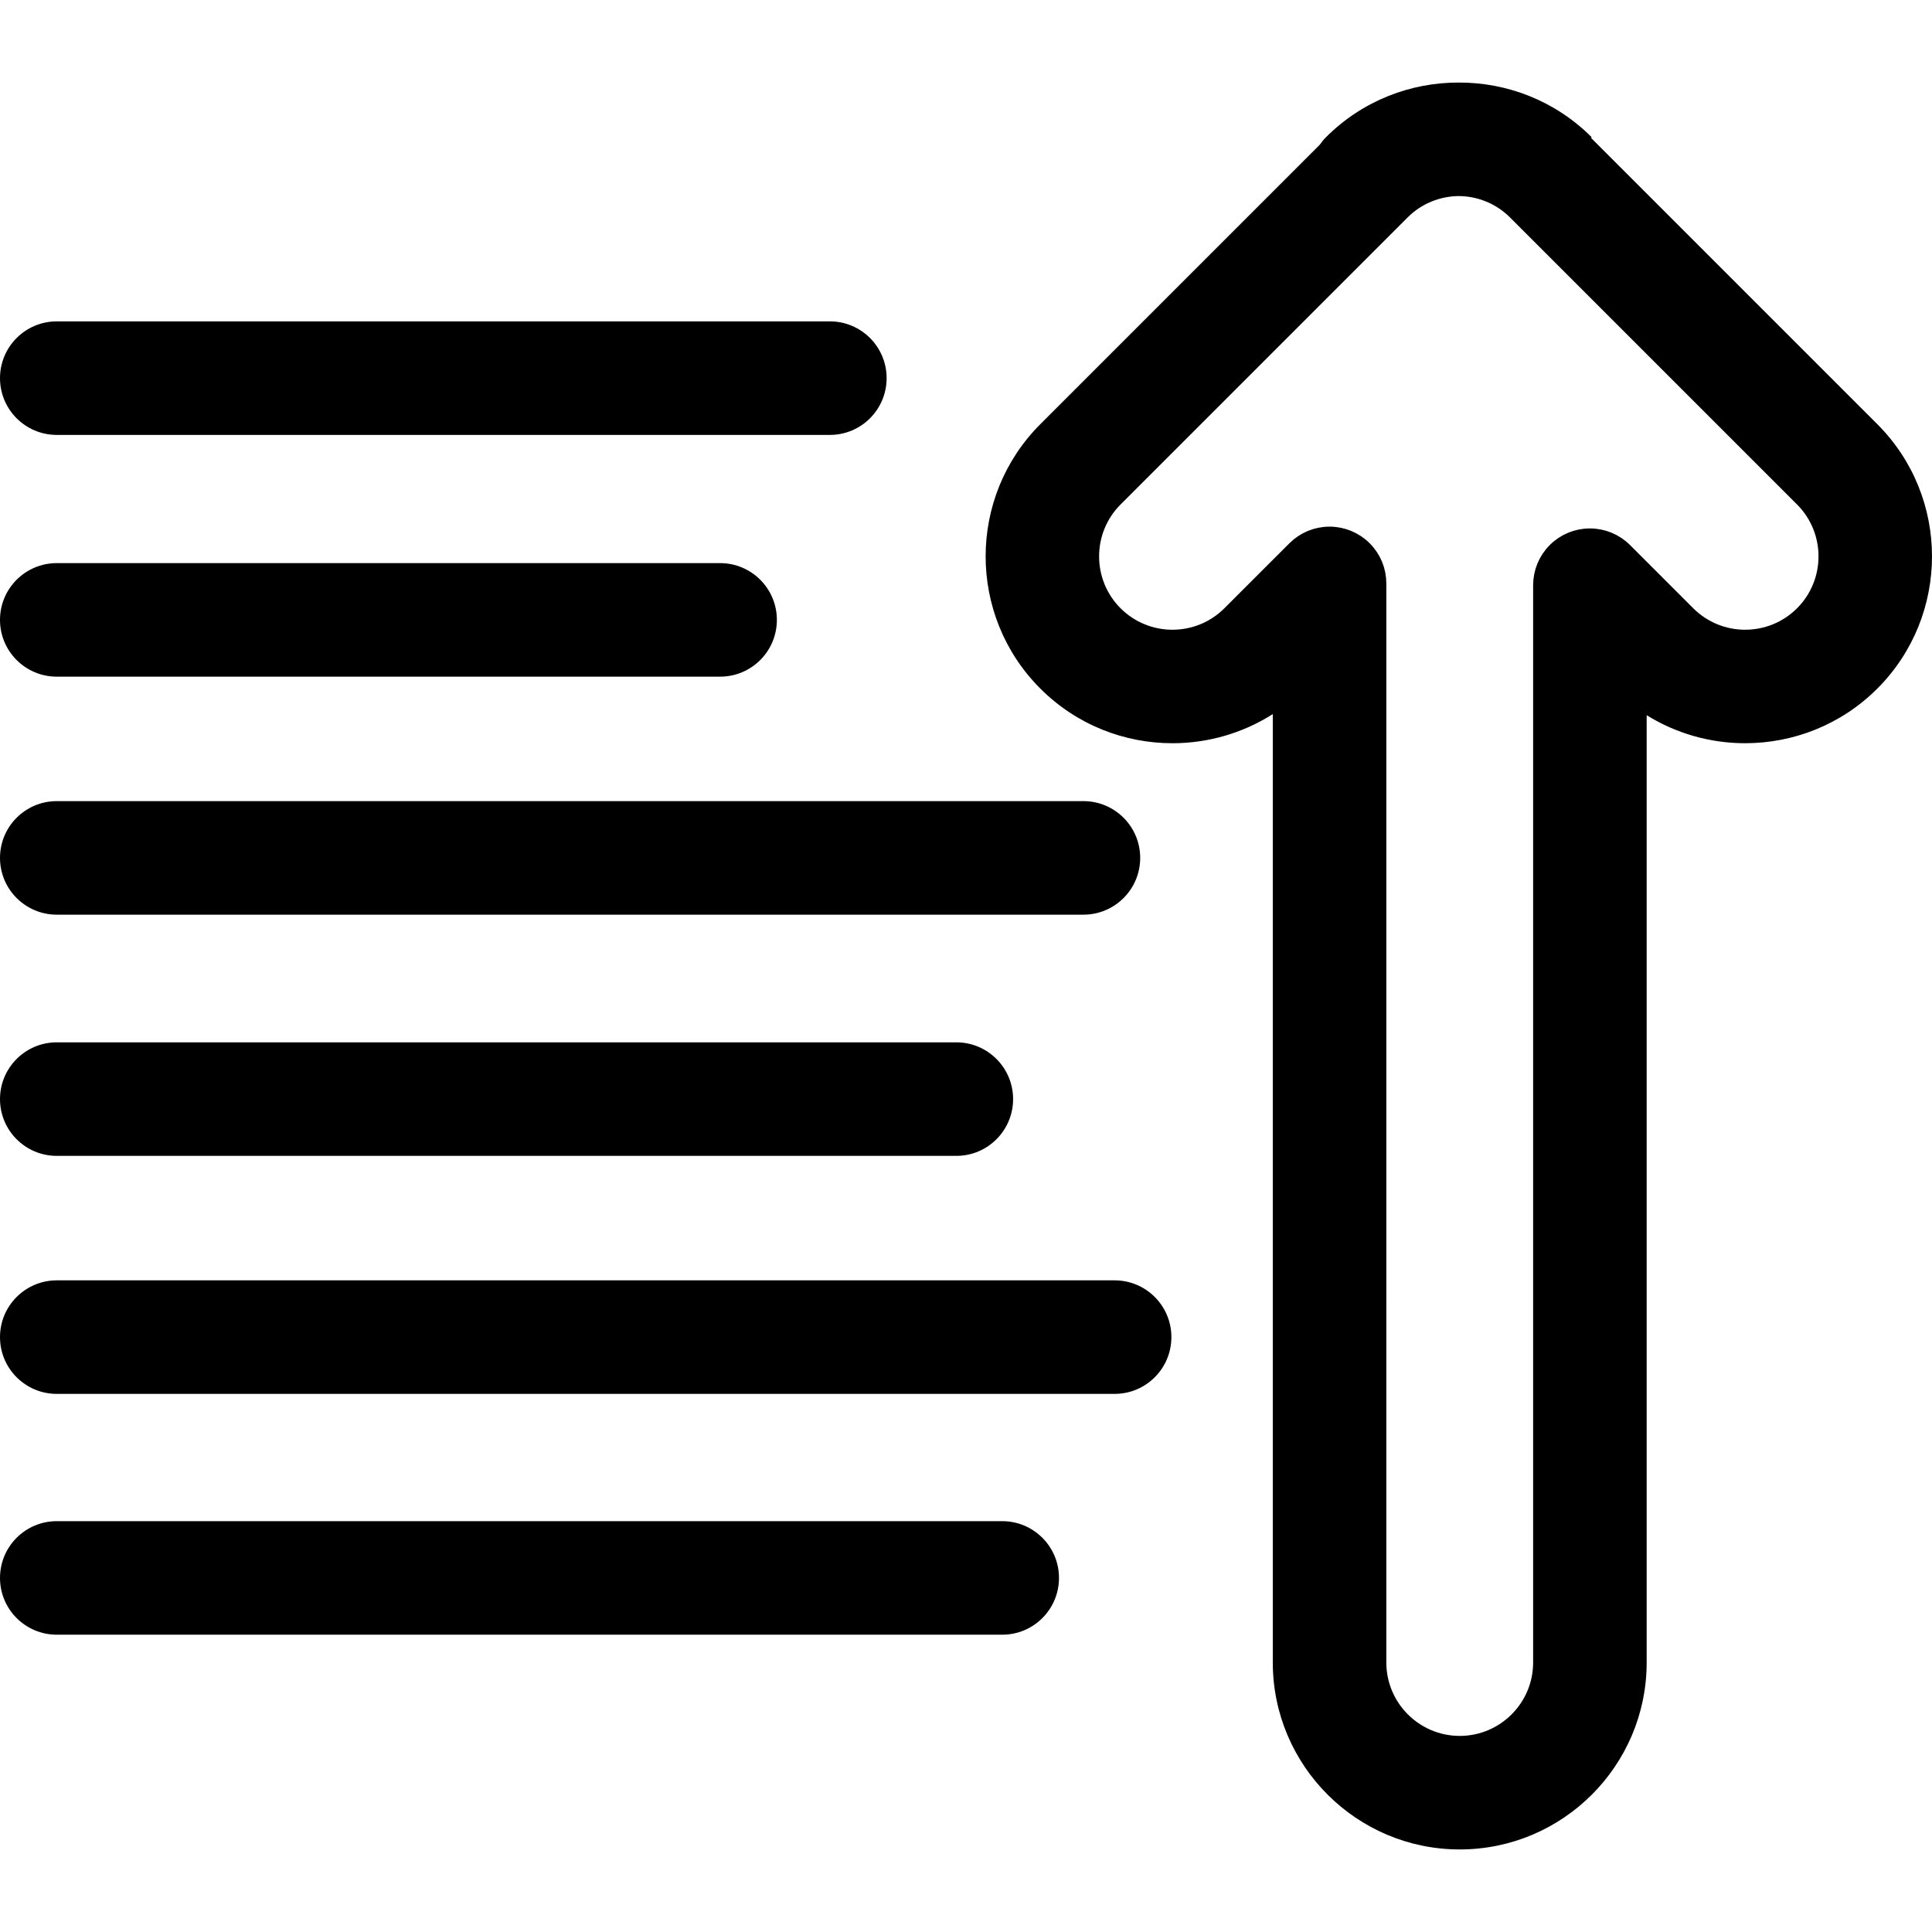 <?xml version="1.0" encoding="iso-8859-1"?>
<!-- Generator: Adobe Illustrator 19.0.0, SVG Export Plug-In . SVG Version: 6.00 Build 0)  -->
<svg version="1.1" id="Capa_1" xmlns="http://www.w3.org/2000/svg" xmlns:xlink="http://www.w3.org/1999/xlink" x="0px" y="0px"
	 viewBox="0 0 512.001 512.001" style="enable-background:new 0 0 512.001 512.001;" xml:space="preserve">
<g>
	<g>
		<path d="M265.599,403.124H15.045C6.736,403.124,0,409.86,0,418.168c0,8.309,6.736,15.045,15.045,15.045h250.555
			c8.309,0,15.045-6.736,15.045-15.045C280.644,409.86,273.908,403.124,265.599,403.124z"/>
	</g>
</g>
<g>
	<g>
		<path d="M295.386,339.306H15.045C6.736,339.306,0,346.041,0,354.35s6.736,15.045,15.045,15.045h280.341
			c8.309,0,15.045-6.736,15.045-15.045S303.694,339.306,295.386,339.306z"/>
	</g>
</g>
<g>
	<g>
		<path d="M253.436,276.23H15.045C6.736,276.23,0,282.966,0,291.275s6.736,15.045,15.045,15.045h238.392
			c8.309,0,15.045-6.736,15.045-15.045S261.745,276.23,253.436,276.23z"/>
	</g>
</g>
<g>
	<g>
		<path d="M287.12,212.307H15.045C6.736,212.307,0,219.043,0,227.352c0,8.309,6.736,15.045,15.045,15.045H287.12
			c8.309,0,15.045-6.736,15.045-15.045C302.165,219.043,295.429,212.307,287.12,212.307z"/>
	</g>
</g>
<g>
	<g>
		<path d="M190.835,149.232H15.045C6.736,149.232,0,155.968,0,164.277s6.736,15.045,15.045,15.045h175.79
			c8.309,0,15.045-6.736,15.045-15.045S199.143,149.232,190.835,149.232z"/>
	</g>
</g>
<g>
	<g>
		<path d="M219.921,85.168H15.045C6.736,85.168,0,91.904,0,100.213c0,8.309,6.736,15.045,15.045,15.045h204.876
			c8.309,0,15.045-6.736,15.045-15.045C234.966,91.904,228.23,85.168,219.921,85.168z"/>
	</g>
</g>
<g>
	<g>
		<path d="M497.514,112.417l-75.883-75.884l0.172-0.172c-9.699-9.698-22.451-14.523-35.19-14.482
			c-12.747-0.046-25.508,4.779-35.211,14.483c-0.632,0.632-1.182,1.312-1.677,2.019l-74.034,74.036
			c-19.315,19.315-19.315,50.743,0,70.059c9.658,9.658,22.343,14.487,35.03,14.487c9.255,0,18.505-2.583,26.584-7.723v251.342
			c0,27.316,22.223,49.54,49.54,49.54c27.317,0,49.54-22.223,49.54-49.54V189.539c7.965,4.94,17.031,7.423,26.103,7.423
			c12.686,0,25.372-4.828,35.03-14.487C516.829,163.16,516.829,131.732,497.514,112.417z M476.238,161.199
			c-7.585,7.583-19.923,7.583-27.507,0l-16.754-16.754c-0.351-0.352-0.721-0.684-1.106-1c-0.169-0.138-0.347-0.259-0.521-0.389
			c-0.219-0.164-0.433-0.334-0.662-0.486c-0.212-0.141-0.431-0.264-0.648-0.394c-0.204-0.122-0.404-0.251-0.614-0.363
			c-0.222-0.118-0.449-0.219-0.676-0.325c-0.219-0.103-0.434-0.213-0.659-0.306c-0.22-0.09-0.443-0.163-0.666-0.244
			c-0.241-0.086-0.478-0.179-0.724-0.254c-0.222-0.067-0.447-0.116-0.671-0.172c-0.252-0.064-0.5-0.134-0.757-0.185
			c-0.256-0.051-0.513-0.08-0.771-0.117c-0.229-0.033-0.453-0.076-0.685-0.099c-0.466-0.046-0.934-0.068-1.402-0.071
			c-0.027,0-0.053-0.004-0.08-0.004c-0.033,0-0.065,0.005-0.097,0.005c-0.461,0.003-0.924,0.024-1.383,0.07
			c-0.238,0.023-0.468,0.067-0.703,0.101c-0.251,0.036-0.503,0.065-0.751,0.114c-0.264,0.052-0.52,0.124-0.778,0.191
			c-0.217,0.055-0.434,0.102-0.649,0.167c-0.255,0.077-0.5,0.172-0.749,0.262c-0.214,0.077-0.429,0.147-0.64,0.235
			c-0.235,0.097-0.46,0.212-0.689,0.32c-0.216,0.102-0.433,0.198-0.645,0.311c-0.224,0.12-0.437,0.256-0.655,0.387
			c-0.203,0.122-0.409,0.237-0.608,0.369c-0.25,0.167-0.485,0.352-0.725,0.533c-0.151,0.115-0.309,0.22-0.456,0.342
			c-0.771,0.633-1.479,1.34-2.111,2.112c-0.118,0.143-0.22,0.296-0.331,0.443c-0.186,0.244-0.373,0.484-0.544,0.74
			c-0.128,0.193-0.239,0.392-0.357,0.589c-0.135,0.224-0.275,0.443-0.398,0.674c-0.109,0.205-0.201,0.415-0.3,0.623
			c-0.112,0.236-0.23,0.469-0.33,0.711c-0.083,0.203-0.15,0.409-0.225,0.615c-0.093,0.257-0.192,0.512-0.271,0.774
			c-0.061,0.204-0.106,0.411-0.159,0.618c-0.069,0.269-0.143,0.536-0.198,0.809c-0.046,0.233-0.072,0.467-0.107,0.702
			c-0.037,0.251-0.083,0.498-0.108,0.752c-0.04,0.414-0.056,0.829-0.063,1.246c-0.001,0.078-0.012,0.153-0.012,0.232v285.501
			c0,10.725-8.726,19.451-19.451,19.451s-19.451-8.726-19.451-19.451V154.606c0-0.376-0.029-0.745-0.056-1.115
			c-0.008-0.112-0.006-0.225-0.017-0.336c-0.034-0.36-0.094-0.712-0.154-1.064c-0.022-0.13-0.034-0.261-0.059-0.39
			c-0.067-0.344-0.157-0.679-0.248-1.014c-0.037-0.137-0.065-0.277-0.106-0.414c-0.095-0.319-0.212-0.628-0.328-0.937
			c-0.056-0.151-0.104-0.305-0.167-0.454c-0.12-0.293-0.26-0.576-0.398-0.859c-0.077-0.159-0.146-0.321-0.231-0.478
			c-0.15-0.283-0.32-0.553-0.487-0.824c-0.09-0.146-0.173-0.298-0.269-0.441c-0.212-0.318-0.443-0.622-0.678-0.922
			c-0.068-0.087-0.127-0.179-0.198-0.265c-0.638-0.78-1.352-1.494-2.132-2.133c-0.11-0.09-0.228-0.167-0.341-0.255
			c-0.275-0.213-0.551-0.424-0.841-0.618c-0.177-0.117-0.359-0.219-0.54-0.328c-0.239-0.145-0.474-0.294-0.721-0.426
			c-0.197-0.105-0.399-0.193-0.599-0.289c-0.243-0.116-0.482-0.237-0.733-0.34c-0.202-0.083-0.407-0.149-0.611-0.224
			c-0.257-0.093-0.511-0.192-0.775-0.271c-0.211-0.063-0.424-0.109-0.637-0.164c-0.262-0.067-0.521-0.139-0.787-0.193
			c-0.254-0.05-0.51-0.08-0.766-0.117c-0.229-0.033-0.453-0.076-0.685-0.099c-0.989-0.097-1.985-0.097-2.974,0
			c-0.195,0.019-0.382,0.056-0.575,0.083c-0.296,0.041-0.591,0.076-0.885,0.135c-0.224,0.044-0.441,0.107-0.661,0.161
			c-0.257,0.063-0.516,0.12-0.769,0.198c-0.213,0.065-0.417,0.145-0.626,0.219c-0.257,0.09-0.513,0.176-0.765,0.28
			c-0.188,0.078-0.366,0.169-0.55,0.255c-0.264,0.122-0.529,0.241-0.786,0.379c-0.164,0.088-0.319,0.19-0.479,0.283
			c-0.264,0.154-0.528,0.305-0.783,0.475c-0.158,0.106-0.306,0.227-0.46,0.338c-0.243,0.177-0.487,0.347-0.721,0.54
			c-0.206,0.169-0.396,0.356-0.593,0.536c-0.164,0.151-0.337,0.289-0.496,0.449L324.47,161.2c-7.585,7.583-19.923,7.583-27.508,0
			c-7.583-7.583-7.583-19.923,0-27.507l76.055-76.055c3.75-3.75,8.664-5.638,13.589-5.68c4.922,0.044,9.829,1.933,13.576,5.679
			l76.055,76.054C483.821,141.276,483.821,153.616,476.238,161.199z"/>
	</g>
</g>
<g>
</g>
<g>
</g>
<g>
</g>
<g>
</g>
<g>
</g>
<g>
</g>
<g>
</g>
<g>
</g>
<g>
</g>
<g>
</g>
<g>
</g>
<g>
</g>
<g>
</g>
<g>
</g>
<g>
</g>
</svg>
